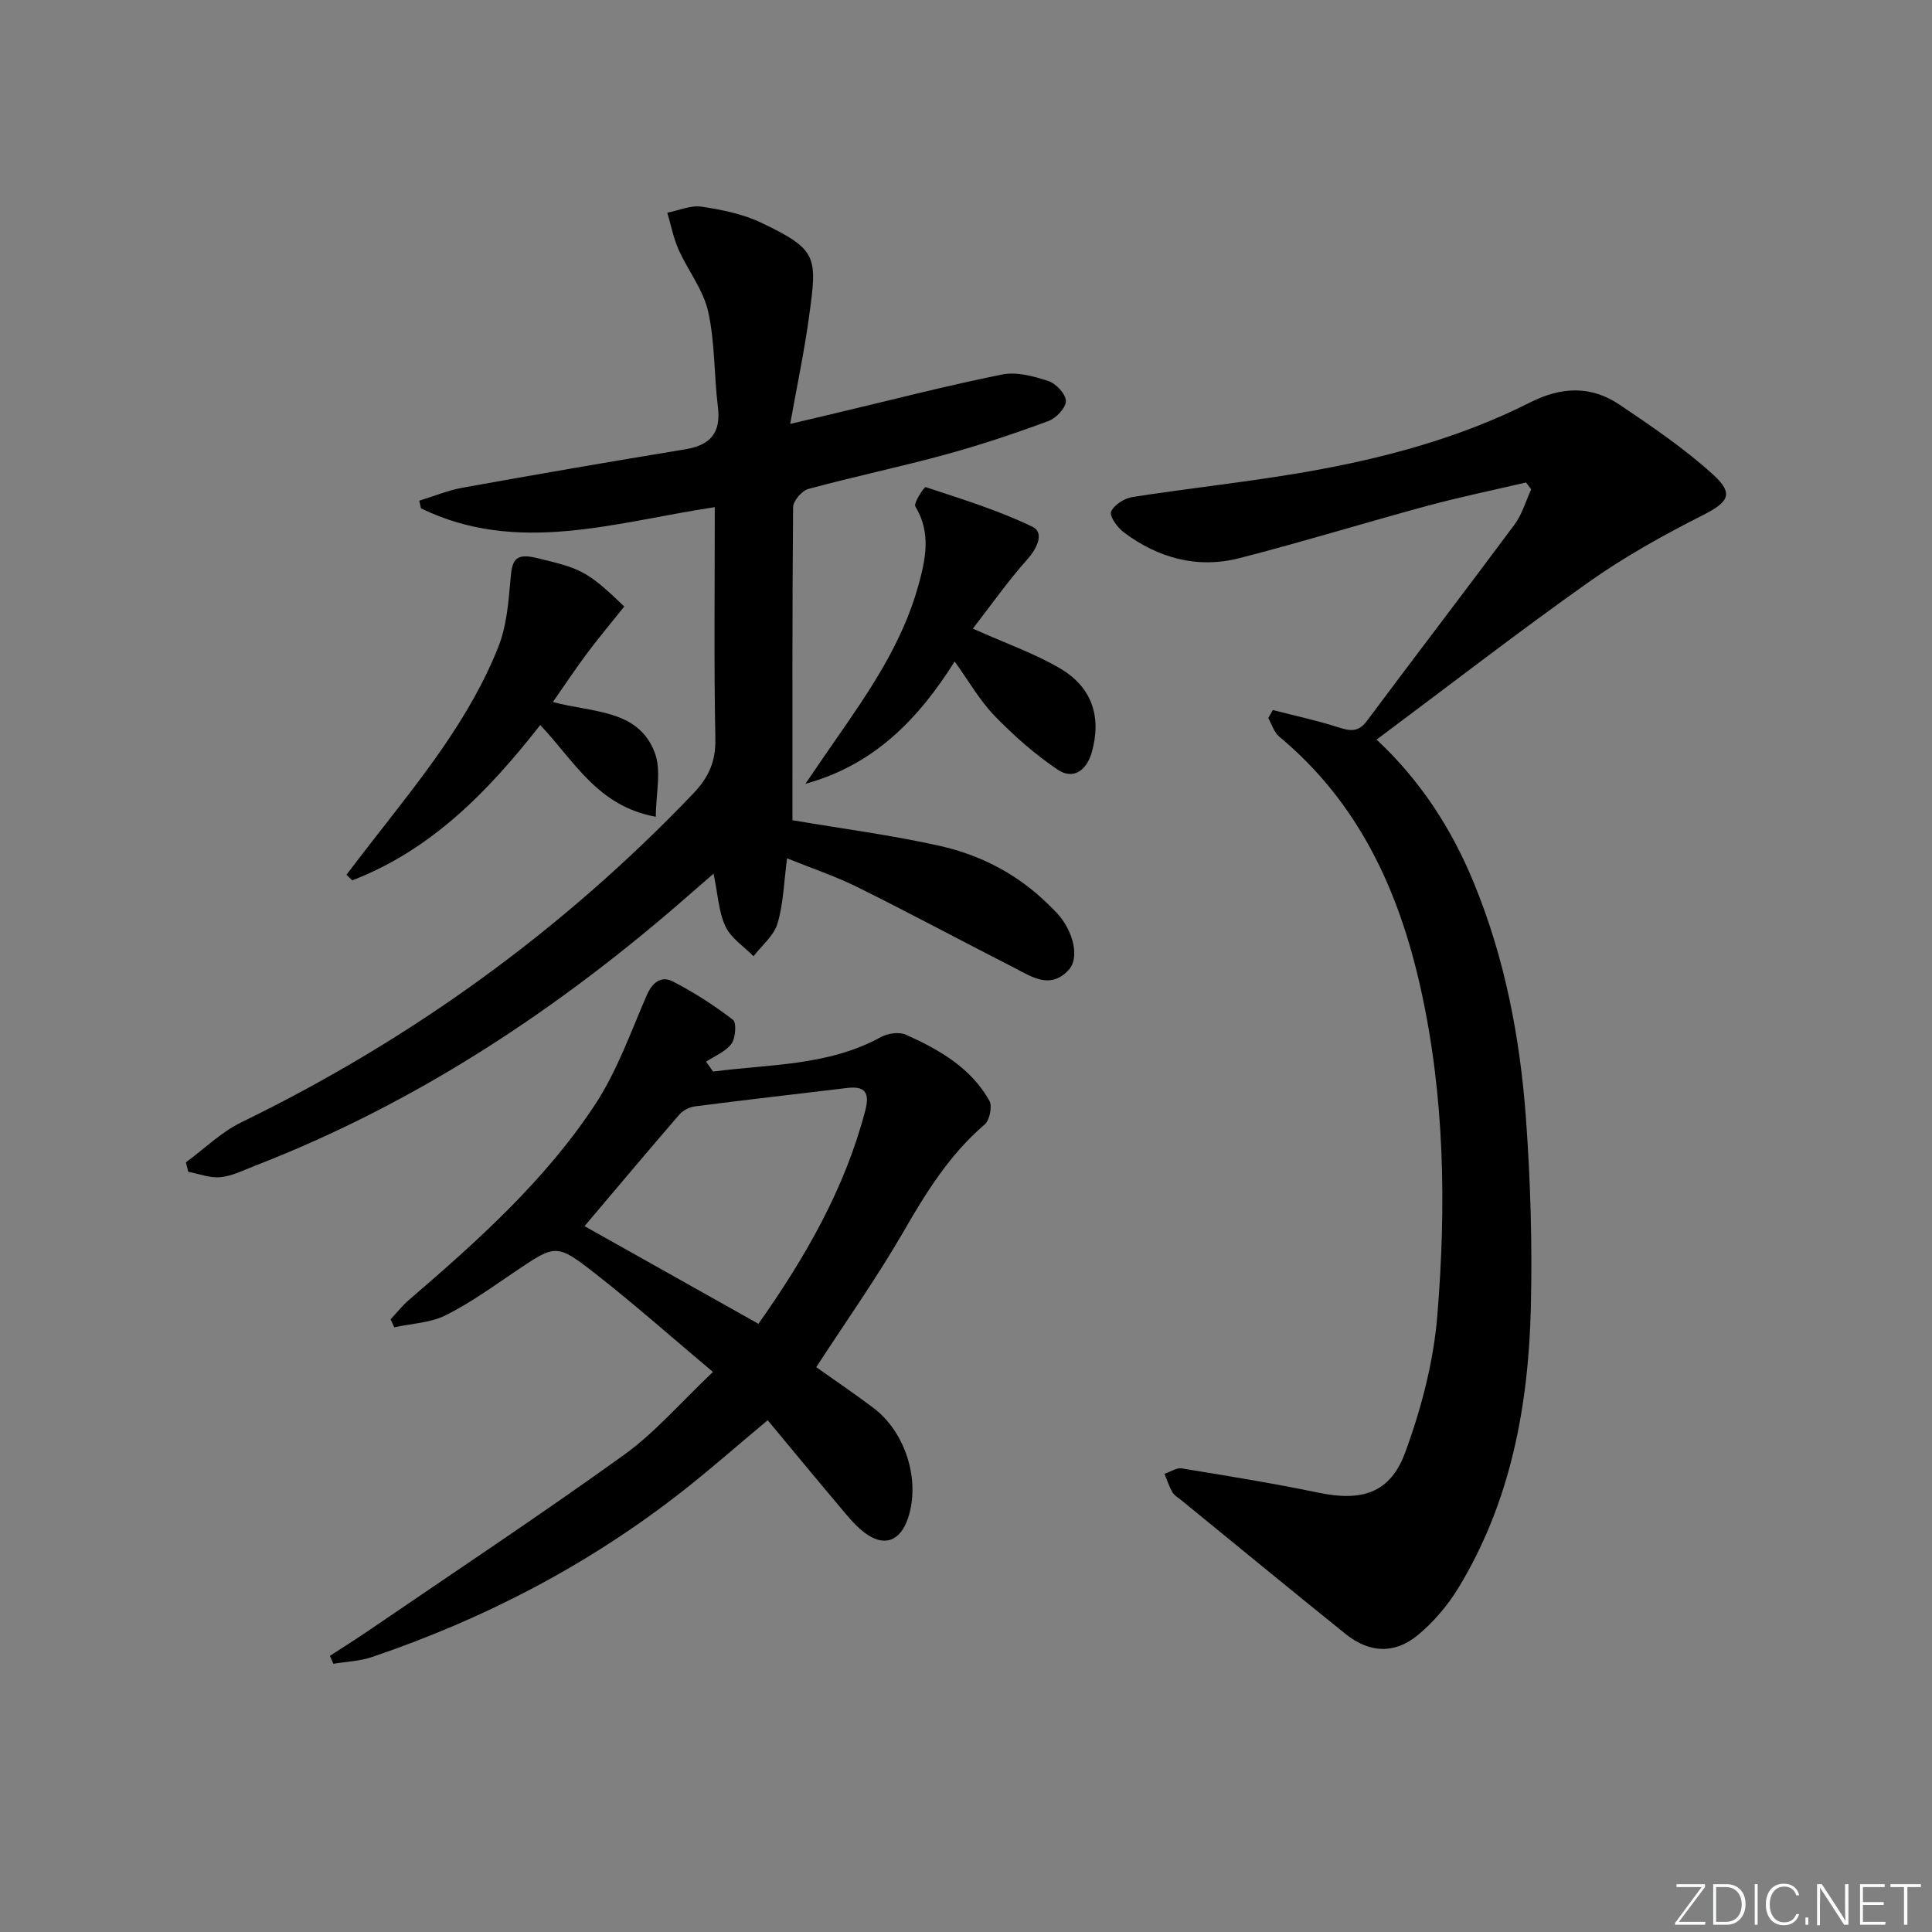 <svg enable-background="new 0 0 400 400" viewBox="0 0 400 400" xmlns="http://www.w3.org/2000/svg"><rect x="0" y="0" width="400" height="400" fill="#808080" stroke="none"/><g fill="#fafbfc"><path d="m346.9 398 5.4-7.3h-5.2v-.6h5.9v.6l-5.4 7.2h5.5l-.1.6h-6.2v-.5z"/><path d="m354.7 390.1h2.8c2.3 0 3.9 1.6 3.9 4.1s-1.6 4.3-3.9 4.3h-2.8zm.6 7.8h2c2.2 0 3.3-1.6 3.3-3.6 0-1.8-1-3.6-3.3-3.6h-2z"/><path d="m363.9 390.1v8.4h-.6v-8.4z"/><path d="m372.5 396.3c-.4 1.3-1.4 2.3-3.2 2.3-2.4 0-3.7-1.9-3.7-4.3 0-2.3 1.2-4.3 3.7-4.3 1.8 0 2.9 1 3.2 2.4h-.6c-.4-1.1-1.1-1.8-2.5-1.8-2.1 0-3 1.9-3 3.7s.9 3.7 3 3.7c1.4 0 2.1-.7 2.5-1.7z"/><path d="m373.8 398.5v-1.5h.6v1.5z"/><path d="m376.2 398.5v-8.4h1c1.3 2 4.4 6.7 4.9 7.6-.1-1.2-.1-2.4-.1-3.8v-3.8h.7v8.4h-.9c-1.2-1.9-4.4-6.8-5-7.7.1 1.1 0 2.3 0 3.9v3.9h-.6z"/><path d="m390 394.4h-4.3v3.5h4.7l-.1.6h-5.2v-8.4h5.1v.6h-4.5v3.1h4.3z"/><path d="m394.2 390.7h-2.8v-.6h6.3v.6h-2.8v7.8h-.7z"/></g><path d="m263.53 147.01c4.52 1.17 9.1 2.14 13.54 3.57 2.46.79 4.15 1.07 5.95-1.34 10.13-13.6 20.46-27.05 30.57-40.67 1.56-2.11 2.31-4.83 3.43-7.26-.36-.47-.72-.95-1.07-1.42-6.83 1.6-13.72 3.02-20.49 4.85-12.97 3.51-25.81 7.47-38.82 10.81-8.72 2.24-16.84.01-23.99-5.35-1.31-.98-3-3.35-2.61-4.26.61-1.41 2.75-2.77 4.41-3.03 11.64-1.82 23.38-3.06 34.99-5.04 16.41-2.8 32.48-7.03 47.42-14.58 6.44-3.25 12.56-3.46 18.41.47 6.72 4.52 13.5 9.12 19.46 14.55 4.38 3.99 3.04 5.7-2.18 8.35-8.12 4.11-16.17 8.58-23.59 13.83-14.76 10.45-29.07 21.54-43.95 32.64 9.07 8.46 15.51 18.42 20.11 29.6 6.46 15.68 9.6 32.15 10.82 48.92.94 12.93 1.31 25.95 1.01 38.9-.48 20.48-4.15 40.35-15 58.2-2.2 3.62-5.11 7.05-8.37 9.75-4.86 4.04-10.1 3.74-15.03-.23-11.37-9.16-22.65-18.43-33.96-27.66-.64-.53-1.45-.97-1.85-1.65-.69-1.19-1.11-2.54-1.64-3.82 1.2-.4 2.49-1.31 3.6-1.12 9.48 1.55 18.96 3.09 28.36 5.04 8.82 1.83 14.74.13 17.85-8.29 3.34-9.06 5.88-18.76 6.67-28.35 1.86-22.72 1.54-45.47-3.48-67.94-4.54-20.31-12.88-38.36-29.26-51.98-1.07-.89-1.52-2.54-2.26-3.83.32-.55.63-1.11.95-1.66z" fill="#010000"/><path d="m164.07 169.82c10.6 1.8 20.63 3.1 30.45 5.3 8.53 1.9 16.23 5.91 22.57 12.17.59.59 1.2 1.16 1.76 1.77 3.44 3.78 4.71 9.29 2.39 11.77-3.82 4.1-7.65 1.38-11.29-.48-10.8-5.51-21.48-11.25-32.34-16.64-4.57-2.27-9.45-3.9-14.66-6.01-.64 4.86-.74 9.36-1.98 13.52-.75 2.52-3.25 4.52-4.96 6.76-1.99-2.03-4.67-3.74-5.81-6.17-1.42-3.03-1.57-6.66-2.46-10.93-1.84 1.59-3.37 2.91-4.88 4.24-26.98 23.66-56.51 43.24-90.13 56.26-2.32.9-4.65 2.1-7.06 2.34-2.17.22-4.45-.69-6.69-1.11-.16-.65-.33-1.31-.49-1.96 3.8-2.79 7.29-6.25 11.46-8.28 35.22-17.14 66.43-39.69 93.52-68.01 3.19-3.34 4.73-6.61 4.64-11.35-.31-15.8-.12-31.61-.12-48.01-20.55 3.08-40.82 10.01-60.84.24-.11-.53-.23-1.05-.34-1.58 2.99-.91 5.92-2.14 8.97-2.69 15.34-2.76 30.7-5.42 46.07-7.94 5.24-.86 7.45-3.4 6.78-8.8-.81-6.57-.58-13.34-2.02-19.75-1-4.49-4.18-8.46-6.11-12.79-1.08-2.42-1.58-5.09-2.34-7.65 2.37-.46 4.85-1.59 7.1-1.25 4.22.63 8.6 1.52 12.41 3.35 11.73 5.61 11.52 7.02 9.83 19.46-.98 7.17-2.49 14.26-3.9 22.17 3.84-.91 6.67-1.58 9.51-2.25 11.44-2.71 22.83-5.66 34.35-7.98 3.02-.61 6.55.35 9.6 1.35 1.58.52 3.61 2.7 3.62 4.13.01 1.42-2.02 3.57-3.61 4.15-6.99 2.58-14.07 4.96-21.25 6.92-9.43 2.58-19.02 4.58-28.45 7.14-1.35.37-3.16 2.48-3.17 3.79-.19 21.64-.13 43.29-.13 64.8z" fill="#010000"/><path d="m147.64 221.86c11.73-1.56 23.82-1.14 34.73-7.14 1.43-.79 3.81-1.13 5.21-.49 6.87 3.09 13.43 6.83 17.26 13.67.65 1.16.05 4.04-.99 4.93-7.22 6.18-12.06 13.97-16.75 22.1-5.53 9.58-11.95 18.65-18.11 28.13 3.77 2.67 7.89 5.45 11.85 8.44 6.68 5.05 9.74 15 7.17 22.77-1.62 4.89-5.03 6.12-9.11 2.98-2.06-1.59-3.72-3.74-5.42-5.75-4.82-5.71-9.56-11.47-14.54-17.46-6.18 5.16-11.75 10.07-17.58 14.65-19.41 15.24-41.01 26.46-64.34 34.38-2.53.86-5.32.95-8 1.4-.24-.55-.48-1.1-.71-1.65 2.65-1.72 5.33-3.4 7.94-5.18 17.69-12.08 35.56-23.92 52.94-36.42 6.42-4.62 11.7-10.82 18.42-17.17-8.41-7.07-16.19-13.97-24.37-20.37-8.08-6.32-8.23-6.05-16.68-.35-4.69 3.16-9.32 6.52-14.35 9.01-3.16 1.56-7.03 1.69-10.58 2.46-.25-.55-.51-1.1-.76-1.65 1.27-1.35 2.43-2.84 3.83-4.04 14.17-12.18 28.12-24.67 38.46-40.35 4.57-6.93 7.41-15.03 10.75-22.72 1.17-2.7 3.03-4.04 5.34-2.86 4.39 2.24 8.58 4.95 12.49 7.95.79.6.56 3.79-.3 4.97-1.2 1.64-3.45 2.51-5.25 3.71.47.68.96 1.37 1.45 2.05zm-26.62 32c11.75 6.6 23.8 13.36 36.01 20.22 9.75-13.83 17.89-27.98 22.11-44.14.93-3.57.1-5.15-3.73-4.69-10.5 1.26-21.01 2.46-31.51 3.81-1.14.15-2.48.82-3.23 1.68-6.6 7.63-13.09 15.37-19.65 23.12z" fill="#010000"/><path d="m201.42 130.15c6.84 3.07 12.82 5.14 18.16 8.3 6.55 3.88 8.52 10.06 6.46 17.31-1.03 3.63-3.74 5.83-7.09 3.57-4.71-3.18-9.06-7.02-13.02-11.11-3.08-3.18-5.32-7.16-8.28-11.27-7.52 11.97-16.74 21.46-30.89 25.32 2.09-3.06 4.17-6.13 6.29-9.17 6.94-9.97 13.81-19.99 17.09-31.89 1.51-5.46 2.68-10.92-.63-16.35-.42-.69 1.85-4.1 2.13-4.01 7.46 2.47 15.04 4.8 22.1 8.2 2.5 1.2 1.06 4.39-1.04 6.75-4.02 4.52-7.53 9.51-11.28 14.35z" fill="#010000"/><path d="m135.78 169.1c-12.07-2.17-16.9-11.58-23.93-18.99-10.7 13.67-22.52 25.86-38.93 32.16-.4-.39-.79-.78-1.19-1.16 1.83-2.39 3.65-4.78 5.5-7.15 9.8-12.59 19.97-25 25.94-40.01 1.72-4.32 2.11-9.27 2.52-13.98.32-3.66.72-5.57 5.27-4.48 9.28 2.22 10.52 2.61 18.29 10.08-2.52 3.15-5.15 6.29-7.6 9.56-2.38 3.17-4.57 6.47-7.18 10.21 8.14 2.23 17.62 1.45 21.07 10.43 1.46 3.79.24 8.61.24 13.33z" fill="#010000"/></svg>